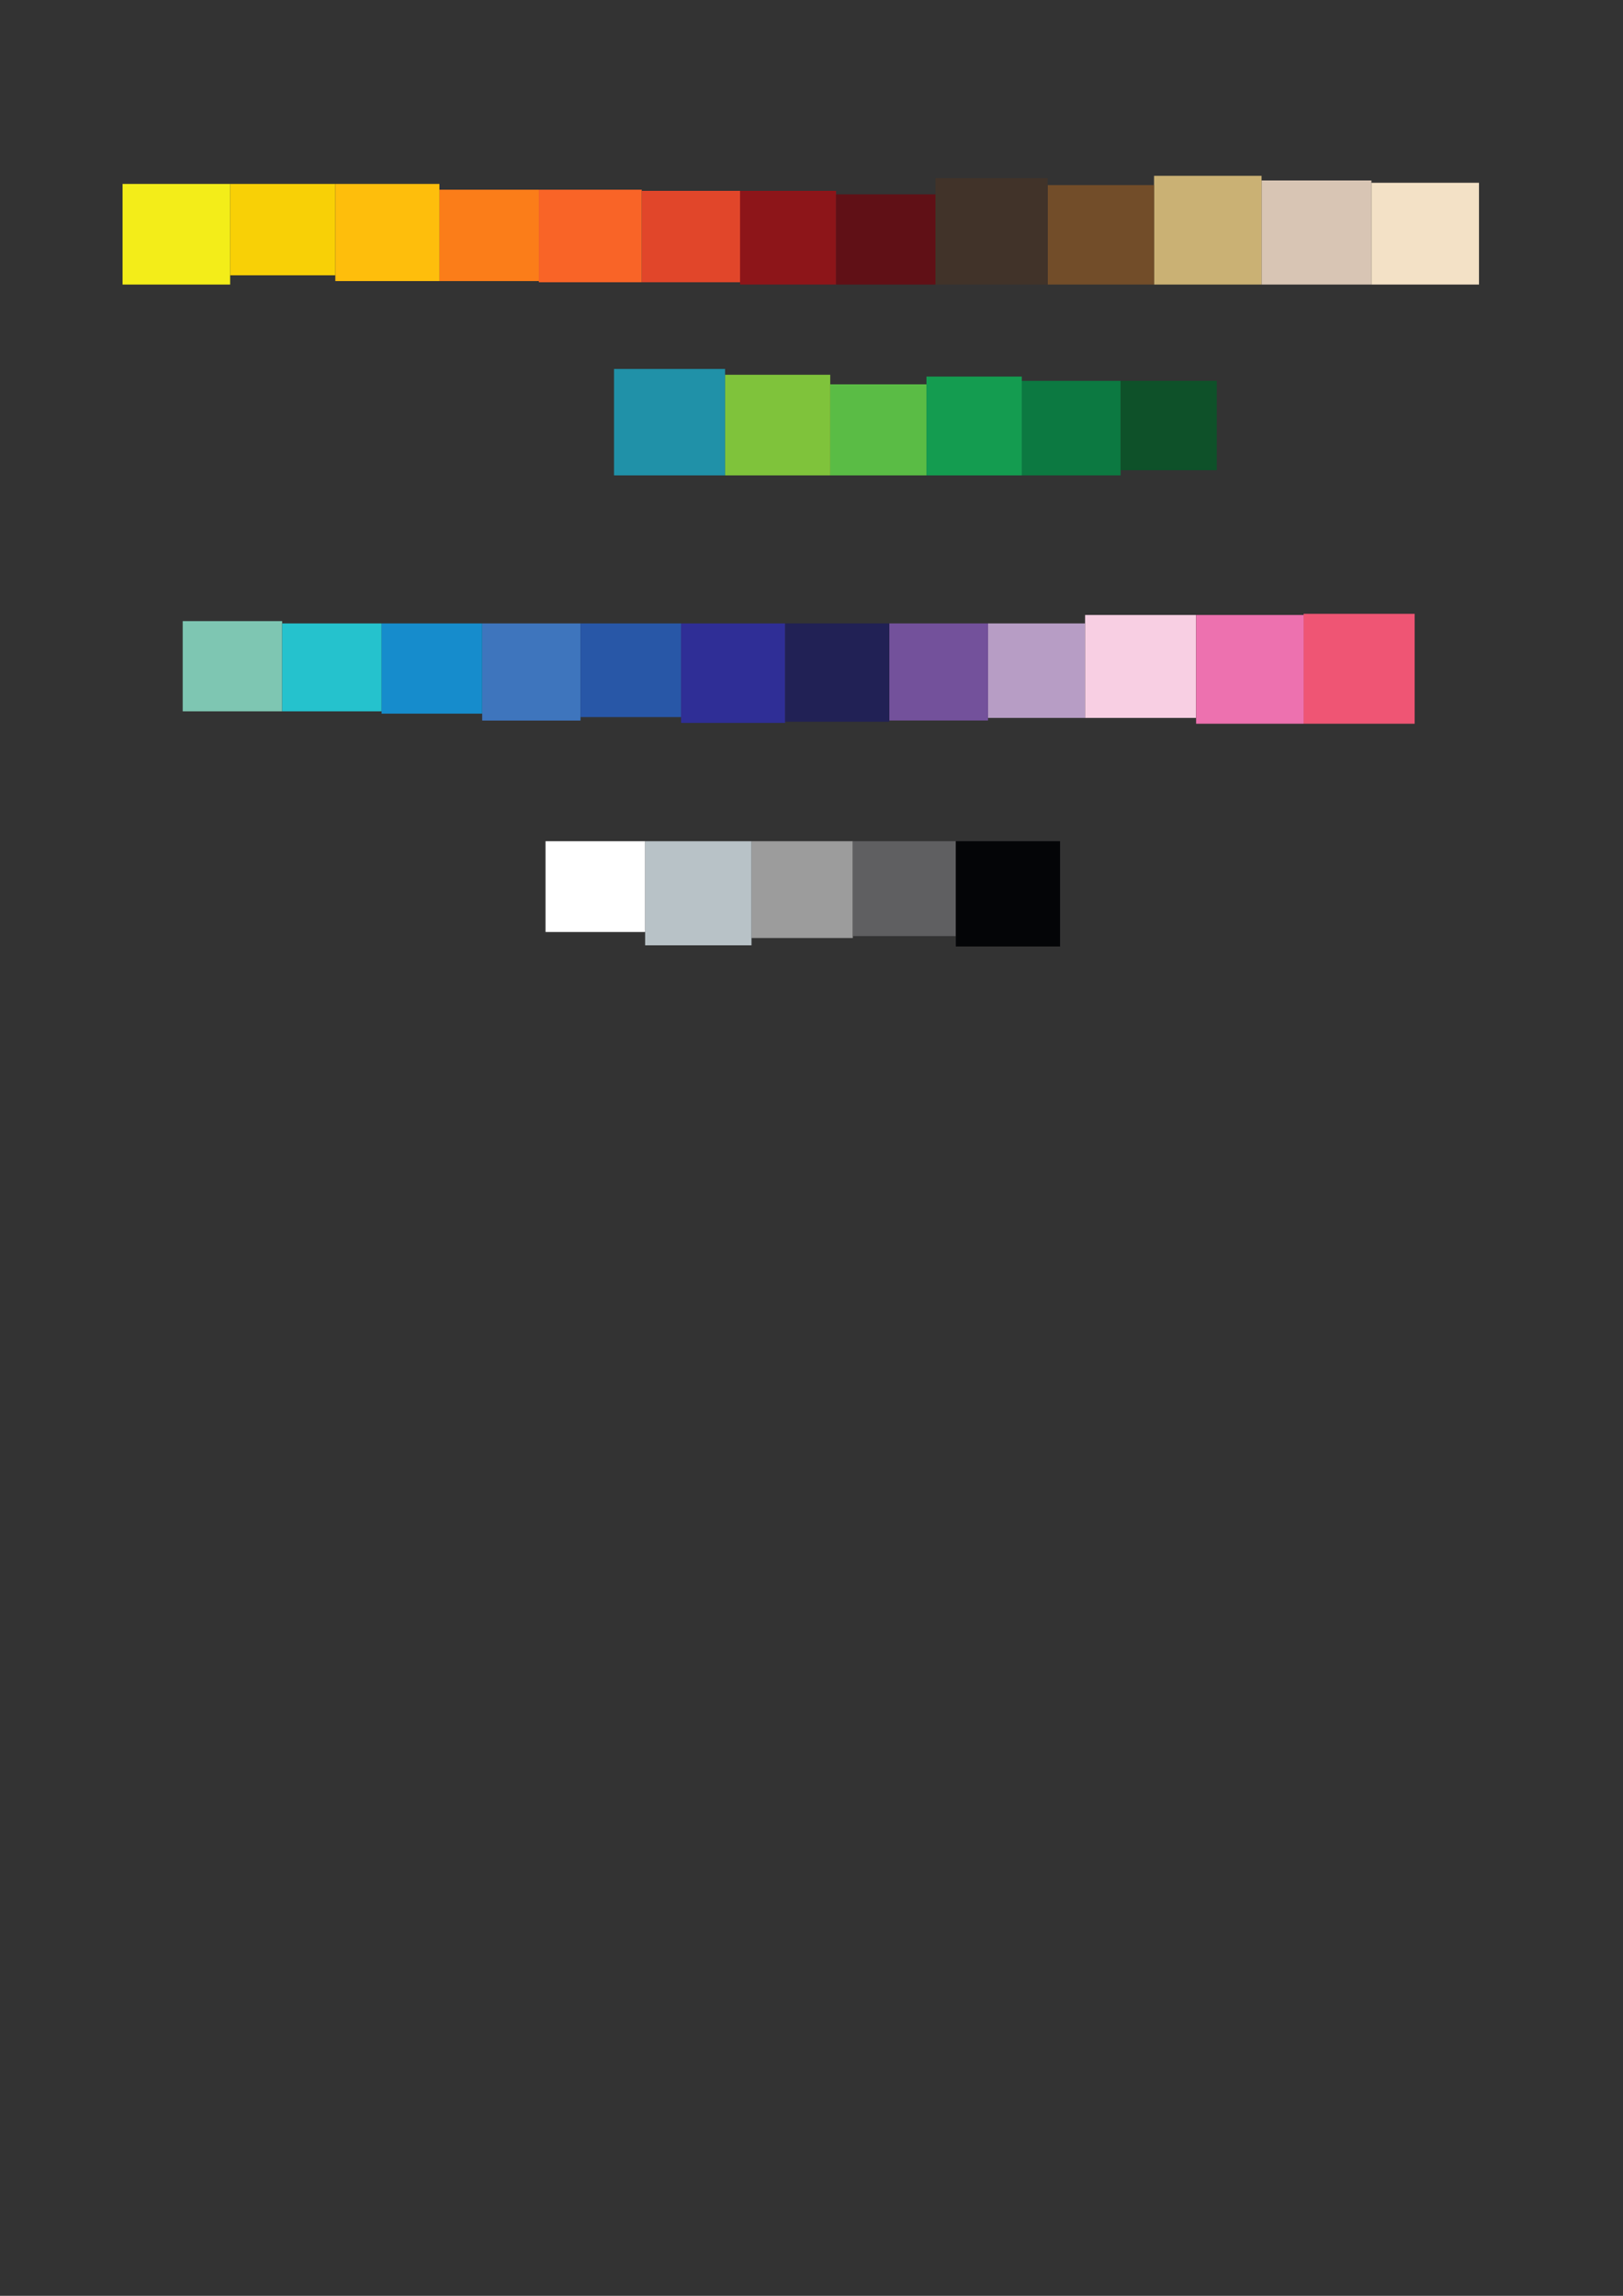 <?xml version="1.0" encoding="UTF-8" standalone="no"?>
<!-- Created with Inkscape (http://www.inkscape.org/) -->

<svg
   xmlns:osb="http://www.openswatchbook.org/uri/2009/osb"
   xmlns:dc="http://purl.org/dc/elements/1.1/"
   xmlns:cc="http://creativecommons.org/ns#"
   xmlns:rdf="http://www.w3.org/1999/02/22-rdf-syntax-ns#"
   xmlns:svg="http://www.w3.org/2000/svg"
   xmlns="http://www.w3.org/2000/svg"
   xmlns:xlink="http://www.w3.org/1999/xlink"
   xmlns:sodipodi="http://sodipodi.sourceforge.net/DTD/sodipodi-0.dtd"
   xmlns:inkscape="http://www.inkscape.org/namespaces/inkscape"
   width="210mm"
   height="297mm"
   viewBox="0 0 210 297"
   version="1.1"
   id="svg8"
   inkscape:version="0.92.4 5da689c313, 2019-01-14"
   sodipodi:docname="arteza42.svg">
  <rect x="0" y="0" width="210" height="297" fill="#333333" stroke="none"/>
  <defs
     id="defs2">
    <linearGradient
       id="linearGradient1468"
       osb:paint="solid">
      <stop
         style="stop-color:#040507;stop-opacity:1;"
         offset="0"
         id="stop1466" />
    </linearGradient>
    <linearGradient
       id="linearGradient1462"
       osb:paint="solid">
      <stop
         style="stop-color:#5f5f61;stop-opacity:1;"
         offset="0"
         id="stop1460" />
    </linearGradient>
    <linearGradient
       id="linearGradient1456"
       osb:paint="solid">
      <stop
         style="stop-color:#9c9c9c;stop-opacity:1;"
         offset="0"
         id="stop1454" />
    </linearGradient>
    <linearGradient
       id="linearGradient1450"
       osb:paint="solid">
      <stop
         style="stop-color:#b8c2c7;stop-opacity:1;"
         offset="0"
         id="stop1448" />
    </linearGradient>
    <linearGradient
       id="linearGradient1444"
       osb:paint="solid">
      <stop
         style="stop-color:#ffffff;stop-opacity:1;"
         offset="0"
         id="stop1442" />
    </linearGradient>
    <linearGradient
       id="linearGradient1438"
       osb:paint="solid">
      <stop
         style="stop-color:#ef5574;stop-opacity:1;"
         offset="0"
         id="stop1436" />
    </linearGradient>
    <linearGradient
       id="linearGradient1432"
       osb:paint="solid">
      <stop
         style="stop-color:#ed71af;stop-opacity:1;"
         offset="0"
         id="stop1430" />
    </linearGradient>
    <linearGradient
       id="linearGradient1426"
       osb:paint="solid">
      <stop
         style="stop-color:#f8cfe3;stop-opacity:1;"
         offset="0"
         id="stop1424" />
    </linearGradient>
    <linearGradient
       id="linearGradient1420"
       osb:paint="solid">
      <stop
         style="stop-color:#b79dc5;stop-opacity:1;"
         offset="0"
         id="stop1418" />
    </linearGradient>
    <linearGradient
       id="linearGradient1414"
       osb:paint="solid">
      <stop
         style="stop-color:#73519b;stop-opacity:1;"
         offset="0"
         id="stop1412" />
    </linearGradient>
    <linearGradient
       id="linearGradient1408"
       osb:paint="solid">
      <stop
         style="stop-color:#212155;stop-opacity:1;"
         offset="0"
         id="stop1406" />
    </linearGradient>
    <linearGradient
       id="linearGradient1402"
       osb:paint="solid">
      <stop
         style="stop-color:#2f2e96;stop-opacity:1;"
         offset="0"
         id="stop1400" />
    </linearGradient>
    <linearGradient
       id="linearGradient1396"
       osb:paint="solid">
      <stop
         style="stop-color:#2857a7;stop-opacity:1;"
         offset="0"
         id="stop1394" />
    </linearGradient>
    <linearGradient
       id="linearGradient1390"
       osb:paint="solid">
      <stop
         style="stop-color:#3e75bd;stop-opacity:1;"
         offset="0"
         id="stop1388" />
    </linearGradient>
    <linearGradient
       id="linearGradient1384"
       osb:paint="solid">
      <stop
         style="stop-color:#168ccc;stop-opacity:1;"
         offset="0"
         id="stop1382" />
    </linearGradient>
    <linearGradient
       id="linearGradient1378"
       osb:paint="solid">
      <stop
         style="stop-color:#25c2cd;stop-opacity:1;"
         offset="0"
         id="stop1376" />
    </linearGradient>
    <linearGradient
       id="linearGradient1372"
       osb:paint="solid">
      <stop
         style="stop-color:#7ec6b2;stop-opacity:1;"
         offset="0"
         id="stop1370" />
    </linearGradient>
    <linearGradient
       id="linearGradient1366"
       osb:paint="solid">
      <stop
         style="stop-color:#2091a8;stop-opacity:1;"
         offset="0"
         id="stop1364" />
    </linearGradient>
    <linearGradient
       id="linearGradient1360"
       osb:paint="solid">
      <stop
         style="stop-color:#7fc33b;stop-opacity:1;"
         offset="0"
         id="stop1358" />
    </linearGradient>
    <linearGradient
       id="linearGradient1354"
       osb:paint="solid">
      <stop
         style="stop-color:#5abc45;stop-opacity:1;"
         offset="0"
         id="stop1352" />
    </linearGradient>
    <linearGradient
       id="linearGradient1348"
       osb:paint="solid">
      <stop
         style="stop-color:#149c50;stop-opacity:1;"
         offset="0"
         id="stop1346" />
    </linearGradient>
    <linearGradient
       id="linearGradient1342"
       osb:paint="solid">
      <stop
         style="stop-color:#0c7941;stop-opacity:1;"
         offset="0"
         id="stop1340" />
    </linearGradient>
    <linearGradient
       id="linearGradient1336"
       osb:paint="solid">
      <stop
         style="stop-color:#0e5129;stop-opacity:1;"
         offset="0"
         id="stop1334" />
    </linearGradient>
    <linearGradient
       id="linearGradient1330"
       osb:paint="solid">
      <stop
         style="stop-color:#f3e1c6;stop-opacity:1;"
         offset="0"
         id="stop1328" />
    </linearGradient>
    <linearGradient
       id="linearGradient1324"
       osb:paint="solid">
      <stop
         style="stop-color:#d8c5b4;stop-opacity:1;"
         offset="0"
         id="stop1322" />
    </linearGradient>
    <linearGradient
       id="linearGradient1318"
       osb:paint="solid">
      <stop
         style="stop-color:#cab174;stop-opacity:1;"
         offset="0"
         id="stop1316" />
    </linearGradient>
    <linearGradient
       id="linearGradient1312"
       osb:paint="solid">
      <stop
         style="stop-color:#724d29;stop-opacity:1;"
         offset="0"
         id="stop1310" />
    </linearGradient>
    <linearGradient
       id="linearGradient1306"
       osb:paint="solid">
      <stop
         style="stop-color:#413329;stop-opacity:1;"
         offset="0"
         id="stop1304" />
    </linearGradient>
    <linearGradient
       id="linearGradient1300"
       osb:paint="solid">
      <stop
         style="stop-color:#601016;stop-opacity:1;"
         offset="0"
         id="stop1298" />
    </linearGradient>
    <linearGradient
       id="linearGradient1294"
       osb:paint="solid">
      <stop
         style="stop-color:#8d1519;stop-opacity:1;"
         offset="0"
         id="stop1292" />
    </linearGradient>
    <linearGradient
       id="linearGradient1288"
       osb:paint="solid">
      <stop
         style="stop-color:#e1462a;stop-opacity:1;"
         offset="0"
         id="stop1286" />
    </linearGradient>
    <linearGradient
       id="linearGradient1282"
       osb:paint="solid">
      <stop
         style="stop-color:#f96427;stop-opacity:1;"
         offset="0"
         id="stop1280" />
    </linearGradient>
    <linearGradient
       id="linearGradient1276"
       osb:paint="solid">
      <stop
         style="stop-color:#fb7d19;stop-opacity:1;"
         offset="0"
         id="stop1274" />
    </linearGradient>
    <linearGradient
       id="linearGradient1270"
       osb:paint="solid">
      <stop
         style="stop-color:#febe0c;stop-opacity:1;"
         offset="0"
         id="stop1268" />
    </linearGradient>
    <linearGradient
       id="linearGradient1264"
       osb:paint="solid">
      <stop
         style="stop-color:#f8d006;stop-opacity:1;"
         offset="0"
         id="stop1262" />
    </linearGradient>
    <linearGradient
       id="linearGradient1258"
       osb:paint="solid">
      <stop
         style="stop-color:#f3ed19;stop-opacity:1;"
         offset="0"
         id="stop1256" />
    </linearGradient>
    <linearGradient
       inkscape:collect="always"
       xlink:href="#linearGradient1258"
       id="linearGradient1260"
       x1="15.86"
       y1="30.303"
       x2="29.774"
       y2="30.303"
       gradientUnits="userSpaceOnUse" />
    <linearGradient
       inkscape:collect="always"
       xlink:href="#linearGradient1264"
       id="linearGradient1266"
       x1="29.774"
       y1="29.704"
       x2="43.39"
       y2="29.704"
       gradientUnits="userSpaceOnUse" />
    <linearGradient
       inkscape:collect="always"
       xlink:href="#linearGradient1270"
       id="linearGradient1272"
       x1="43.39"
       y1="30.078"
       x2="56.856"
       y2="30.078"
       gradientUnits="userSpaceOnUse" />
    <linearGradient
       inkscape:collect="always"
       xlink:href="#linearGradient1276"
       id="linearGradient1278"
       x1="56.856"
       y1="30.452"
       x2="69.723"
       y2="30.452"
       gradientUnits="userSpaceOnUse" />
    <linearGradient
       inkscape:collect="always"
       xlink:href="#linearGradient1282"
       id="linearGradient1284"
       x1="69.723"
       y1="30.527"
       x2="83.039"
       y2="30.527"
       gradientUnits="userSpaceOnUse" />
    <linearGradient
       inkscape:collect="always"
       xlink:href="#linearGradient1288"
       id="linearGradient1290"
       x1="83.039"
       y1="30.602"
       x2="95.757"
       y2="30.602"
       gradientUnits="userSpaceOnUse" />
    <linearGradient
       inkscape:collect="always"
       xlink:href="#linearGradient1294"
       id="linearGradient1296"
       x1="95.757"
       y1="30.751"
       x2="108.175"
       y2="30.751"
       gradientUnits="userSpaceOnUse" />
    <linearGradient
       inkscape:collect="always"
       xlink:href="#linearGradient1300"
       id="linearGradient1302"
       x1="108.175"
       y1="30.976"
       x2="121.043"
       y2="30.976"
       gradientUnits="userSpaceOnUse" />
    <linearGradient
       inkscape:collect="always"
       xlink:href="#linearGradient1306"
       id="linearGradient1308"
       x1="121.043"
       y1="29.928"
       x2="135.556"
       y2="29.928"
       gradientUnits="userSpaceOnUse" />
    <linearGradient
       inkscape:collect="always"
       xlink:href="#linearGradient1312"
       id="linearGradient1314"
       x1="135.556"
       y1="30.377"
       x2="149.321"
       y2="30.377"
       gradientUnits="userSpaceOnUse" />
    <linearGradient
       inkscape:collect="always"
       xlink:href="#linearGradient1318"
       id="linearGradient1320"
       x1="149.321"
       y1="29.779"
       x2="163.235"
       y2="29.779"
       gradientUnits="userSpaceOnUse" />
    <linearGradient
       inkscape:collect="always"
       xlink:href="#linearGradient1324"
       id="linearGradient1326"
       x1="163.235"
       y1="30.078"
       x2="177.449"
       y2="30.078"
       gradientUnits="userSpaceOnUse" />
    <linearGradient
       inkscape:collect="always"
       xlink:href="#linearGradient1330"
       id="linearGradient1332"
       x1="177.449"
       y1="30.228"
       x2="191.364"
       y2="30.228"
       gradientUnits="userSpaceOnUse" />
    <linearGradient
       inkscape:collect="always"
       xlink:href="#linearGradient1336"
       id="linearGradient1338"
       x1="144.995"
       y1="55.052"
       x2="157.443"
       y2="55.052"
       gradientUnits="userSpaceOnUse" />
    <linearGradient
       inkscape:collect="always"
       xlink:href="#linearGradient1342"
       id="linearGradient1344"
       x1="132.213"
       y1="55.385"
       x2="144.995"
       y2="55.385"
       gradientUnits="userSpaceOnUse" />
    <linearGradient
       inkscape:collect="always"
       xlink:href="#linearGradient1348"
       id="linearGradient1350"
       x1="119.876"
       y1="55.107"
       x2="132.213"
       y2="55.107"
       gradientUnits="userSpaceOnUse" />
    <linearGradient
       inkscape:collect="always"
       xlink:href="#linearGradient1354"
       id="linearGradient1356"
       x1="107.427"
       y1="55.607"
       x2="119.876"
       y2="55.607"
       gradientUnits="userSpaceOnUse" />
    <linearGradient
       inkscape:collect="always"
       xlink:href="#linearGradient1360"
       id="linearGradient1362"
       x1="93.812"
       y1="54.99"
       x2="107.427"
       y2="54.99"
       gradientUnits="userSpaceOnUse" />
    <linearGradient
       inkscape:collect="always"
       xlink:href="#linearGradient1366"
       id="linearGradient1368"
       x1="79.448"
       y1="54.616"
       x2="93.812"
       y2="54.616"
       gradientUnits="userSpaceOnUse" />
    <linearGradient
       inkscape:collect="always"
       xlink:href="#linearGradient1372"
       id="linearGradient1374"
       x1="23.64"
       y1="86.186"
       x2="36.507"
       y2="86.186"
       gradientUnits="userSpaceOnUse" />
    <linearGradient
       inkscape:collect="always"
       xlink:href="#linearGradient1378"
       id="linearGradient1380"
       x1="36.507"
       y1="86.335"
       x2="49.375"
       y2="86.335"
       gradientUnits="userSpaceOnUse" />
    <linearGradient
       inkscape:collect="always"
       xlink:href="#linearGradient1384"
       id="linearGradient1386"
       x1="49.375"
       y1="86.485"
       x2="62.392"
       y2="86.485"
       gradientUnits="userSpaceOnUse" />
    <linearGradient
       inkscape:collect="always"
       xlink:href="#linearGradient1390"
       id="linearGradient1392"
       x1="62.392"
       y1="86.934"
       x2="75.109"
       y2="86.934"
       gradientUnits="userSpaceOnUse" />
    <linearGradient
       inkscape:collect="always"
       xlink:href="#linearGradient1396"
       id="linearGradient1398"
       x1="75.109"
       y1="86.709"
       x2="88.126"
       y2="86.709"
       gradientUnits="userSpaceOnUse" />
    <linearGradient
       inkscape:collect="always"
       xlink:href="#linearGradient1402"
       id="linearGradient1404"
       x1="88.126"
       y1="87.083"
       x2="101.592"
       y2="87.083"
       gradientUnits="userSpaceOnUse" />
    <linearGradient
       inkscape:collect="always"
       xlink:href="#linearGradient1408"
       id="linearGradient1410"
       x1="101.592"
       y1="87.008"
       x2="115.058"
       y2="87.008"
       gradientUnits="userSpaceOnUse" />
    <linearGradient
       inkscape:collect="always"
       xlink:href="#linearGradient1414"
       id="linearGradient1416"
       x1="115.058"
       y1="86.929"
       x2="127.84"
       y2="86.929"
       gradientUnits="userSpaceOnUse" />
    <linearGradient
       inkscape:collect="always"
       xlink:href="#linearGradient1420"
       id="linearGradient1422"
       x1="127.84"
       y1="86.763"
       x2="140.399"
       y2="86.763"
       gradientUnits="userSpaceOnUse" />
    <linearGradient
       inkscape:collect="always"
       xlink:href="#linearGradient1426"
       id="linearGradient1428"
       x1="140.399"
       y1="86.218"
       x2="154.763"
       y2="86.218"
       gradientUnits="userSpaceOnUse" />
    <linearGradient
       inkscape:collect="always"
       xlink:href="#linearGradient1432"
       id="linearGradient1434"
       x1="154.763"
       y1="86.592"
       x2="168.677"
       y2="86.592"
       gradientUnits="userSpaceOnUse" />
    <linearGradient
       inkscape:collect="always"
       xlink:href="#linearGradient1438"
       id="linearGradient1440"
       x1="168.677"
       y1="86.517"
       x2="183.041"
       y2="86.517"
       gradientUnits="userSpaceOnUse" />
    <linearGradient
       inkscape:collect="always"
       xlink:href="#linearGradient1444"
       id="linearGradient1446"
       x1="70.587"
       y1="114.7"
       x2="83.471"
       y2="114.7"
       gradientUnits="userSpaceOnUse" />
    <linearGradient
       inkscape:collect="always"
       xlink:href="#linearGradient1450"
       id="linearGradient1452"
       x1="83.471"
       y1="115.56"
       x2="97.236"
       y2="115.56"
       gradientUnits="userSpaceOnUse" />
    <linearGradient
       inkscape:collect="always"
       xlink:href="#linearGradient1456"
       id="linearGradient1458"
       x1="97.236"
       y1="115.087"
       x2="110.345"
       y2="115.087"
       gradientUnits="userSpaceOnUse" />
    <linearGradient
       inkscape:collect="always"
       xlink:href="#linearGradient1462"
       id="linearGradient1464"
       x1="110.345"
       y1="114.962"
       x2="123.678"
       y2="114.962"
       gradientUnits="userSpaceOnUse" />
    <linearGradient
       inkscape:collect="always"
       xlink:href="#linearGradient1468"
       id="linearGradient1470"
       x1="123.678"
       y1="115.635"
       x2="137.161"
       y2="115.635"
       gradientUnits="userSpaceOnUse" />
  </defs>
  <sodipodi:namedview
     id="base"
     pagecolor="#eaefe8"
     bordercolor="#666666"
     borderopacity="1.0"
     inkscape:pageopacity="1"
     inkscape:pageshadow="2"
     inkscape:zoom="0.8841849"
     inkscape:cx="280.85607"
     inkscape:cy="780.33732"
     inkscape:document-units="mm"
     inkscape:current-layer="layer1"
     showgrid="false"
     inkscape:window-width="1904"
     inkscape:window-height="1017"
     inkscape:window-x="8"
     inkscape:window-y="55"
     inkscape:window-maximized="0" />
  <g
     inkscape:label="Layer 1"
     inkscape:groupmode="layer"
     id="layer1">
    <rect
       style="opacity:1;fill:url(#linearGradient1356);fill-opacity:1;stroke:none;stroke-width:3.6;stroke-linecap:round;stroke-linejoin:miter;stroke-miterlimit:4;stroke-dasharray:none;stroke-dashoffset:0;stroke-opacity:1;paint-order:fill markers stroke"
       id="rect1153"
       width="12.448"
       height="11.782"
       x="107.427"
       y="49.717" />
    <rect
       style="opacity:1;fill:url(#linearGradient1344);fill-opacity:1;stroke:none;stroke-width:3.6;stroke-linecap:round;stroke-linejoin:miter;stroke-miterlimit:4;stroke-dasharray:none;stroke-dashoffset:0;stroke-opacity:1;paint-order:fill markers stroke"
       id="rect1155"
       width="12.782"
       height="12.226"
       x="132.213"
       y="49.272" />
    <rect
       style="opacity:1;fill:url(#linearGradient1350);fill-opacity:1;stroke:none;stroke-width:3.6;stroke-linecap:round;stroke-linejoin:miter;stroke-miterlimit:4;stroke-dasharray:none;stroke-dashoffset:0;stroke-opacity:1;paint-order:fill markers stroke"
       id="rect1157"
       width="12.337"
       height="12.782"
       x="119.876"
       y="48.716" />
    <rect
       style="opacity:1;fill:url(#linearGradient1338);fill-opacity:1;stroke:none;stroke-width:3.6;stroke-linecap:round;stroke-linejoin:miter;stroke-miterlimit:4;stroke-dasharray:none;stroke-dashoffset:0;stroke-opacity:1;paint-order:fill markers stroke"
       id="rect1159"
       width="12.448"
       height="11.559"
       x="144.995"
       y="49.272" />
    <rect
       style="opacity:1;fill:url(#linearGradient1422);fill-opacity:1;stroke:none;stroke-width:3.6;stroke-linecap:round;stroke-linejoin:miter;stroke-miterlimit:4;stroke-dasharray:none;stroke-dashoffset:0;stroke-opacity:1;paint-order:fill markers stroke"
       id="rect1161"
       width="12.56"
       height="12.226"
       x="127.84"
       y="80.65" />
    <rect
       style="opacity:1;fill:url(#linearGradient1416);fill-opacity:1;stroke:none;stroke-width:3.6;stroke-linecap:round;stroke-linejoin:miter;stroke-miterlimit:4;stroke-dasharray:none;stroke-dashoffset:0;stroke-opacity:1;paint-order:fill markers stroke"
       id="rect1163"
       width="12.782"
       height="12.56"
       x="115.058"
       y="80.65" />
    <rect
       style="opacity:1;fill:url(#linearGradient1458);fill-opacity:1;stroke:none;stroke-width:3.6;stroke-linecap:round;stroke-linejoin:miter;stroke-miterlimit:4;stroke-dasharray:none;stroke-dashoffset:0;stroke-opacity:1;paint-order:fill markers stroke"
       id="rect1165"
       width="13.109"
       height="12.519"
       x="97.236"
       y="108.827" />
    <rect
       style="opacity:1;fill:url(#linearGradient1464);fill-opacity:1;stroke:none;stroke-width:3.6;stroke-linecap:round;stroke-linejoin:miter;stroke-miterlimit:4;stroke-dasharray:none;stroke-dashoffset:0;stroke-opacity:1;paint-order:fill markers stroke"
       id="rect1167"
       width="13.333"
       height="12.269"
       x="110.345"
       y="108.827" />
    <rect
       style="opacity:1;fill:url(#linearGradient1470);fill-opacity:1;stroke:none;stroke-width:3.6;stroke-linecap:round;stroke-linejoin:miter;stroke-miterlimit:4;stroke-dasharray:none;stroke-dashoffset:0;stroke-opacity:1;paint-order:fill markers stroke"
       id="rect1169"
       width="13.483"
       height="13.615"
       x="123.678"
       y="108.827" />
    <rect
       style="opacity:1;fill:url(#linearGradient1446);fill-opacity:1;stroke:none;stroke-width:3.6;stroke-linecap:round;stroke-linejoin:miter;stroke-miterlimit:4;stroke-dasharray:none;stroke-dashoffset:0;stroke-opacity:1;paint-order:fill markers stroke"
       id="rect1171"
       width="12.884"
       height="11.745"
       x="70.587"
       y="108.827" />
    <rect
       style="opacity:1;fill:url(#linearGradient1374);fill-opacity:1;stroke:none;stroke-width:3.6;stroke-linecap:round;stroke-linejoin:miter;stroke-miterlimit:4;stroke-dasharray:none;stroke-dashoffset:0;stroke-opacity:1;paint-order:fill markers stroke"
       id="rect1173"
       width="12.867"
       height="11.67"
       x="23.64"
       y="80.35" />
    <rect
       style="opacity:1;fill:url(#linearGradient1380);fill-opacity:1;stroke:none;stroke-width:3.6;stroke-linecap:round;stroke-linejoin:miter;stroke-miterlimit:4;stroke-dasharray:none;stroke-dashoffset:0;stroke-opacity:1;paint-order:fill markers stroke"
       id="rect1175"
       width="12.867"
       height="11.371"
       x="36.507"
       y="80.65" />
    <rect
       style="opacity:1;fill:url(#linearGradient1392);fill-opacity:1;stroke:none;stroke-width:3.6;stroke-linecap:round;stroke-linejoin:miter;stroke-miterlimit:4;stroke-dasharray:none;stroke-dashoffset:0;stroke-opacity:1;paint-order:fill markers stroke"
       id="rect1177"
       width="12.718"
       height="12.568"
       x="62.392"
       y="80.65" />
    <rect
       style="opacity:1;fill:url(#linearGradient1386);fill-opacity:1;stroke:none;stroke-width:3.6;stroke-linecap:round;stroke-linejoin:miter;stroke-miterlimit:4;stroke-dasharray:none;stroke-dashoffset:0;stroke-opacity:1;paint-order:fill markers stroke"
       id="rect1179"
       width="13.017"
       height="11.67"
       x="49.375"
       y="80.65" />
    <rect
       style="opacity:1;fill:url(#linearGradient1398);fill-opacity:1;stroke:none;stroke-width:3.6;stroke-linecap:round;stroke-linejoin:miter;stroke-miterlimit:4;stroke-dasharray:none;stroke-dashoffset:0;stroke-opacity:1;paint-order:fill markers stroke"
       id="rect1181"
       width="13.017"
       height="12.119"
       x="75.109"
       y="80.65" />
    <rect
       style="opacity:1;fill:url(#linearGradient1404);fill-opacity:1;stroke:none;stroke-width:3.6;stroke-linecap:round;stroke-linejoin:miter;stroke-miterlimit:4;stroke-dasharray:none;stroke-dashoffset:0;stroke-opacity:1;paint-order:fill markers stroke"
       id="rect1183"
       width="13.466"
       height="12.867"
       x="88.126"
       y="80.65" />
    <rect
       style="opacity:1;fill:url(#linearGradient1410);fill-opacity:1;stroke:none;stroke-width:3.6;stroke-linecap:round;stroke-linejoin:miter;stroke-miterlimit:4;stroke-dasharray:none;stroke-dashoffset:0;stroke-opacity:1;paint-order:fill markers stroke"
       id="rect1185"
       width="13.466"
       height="12.718"
       x="101.592"
       y="80.65" />
    <rect
       style="opacity:1;fill:url(#linearGradient1362);fill-opacity:1;stroke:none;stroke-width:3.6;stroke-linecap:round;stroke-linejoin:miter;stroke-miterlimit:4;stroke-dasharray:none;stroke-dashoffset:0;stroke-opacity:1;paint-order:fill markers stroke"
       id="rect1187"
       width="13.615"
       height="13.017"
       x="93.812"
       y="48.481" />
    <rect
       style="opacity:1;fill:url(#linearGradient1326);fill-opacity:1;stroke:none;stroke-width:3.6;stroke-linecap:round;stroke-linejoin:miter;stroke-miterlimit:4;stroke-dasharray:none;stroke-dashoffset:0;stroke-opacity:1;paint-order:fill markers stroke"
       id="rect1189"
       width="14.214"
       height="13.466"
       x="163.235"
       y="23.345" />
    <rect
       style="opacity:1;fill:url(#linearGradient1332);fill-opacity:1;stroke:none;stroke-width:3.6;stroke-linecap:round;stroke-linejoin:miter;stroke-miterlimit:4;stroke-dasharray:none;stroke-dashoffset:0;stroke-opacity:1;paint-order:fill markers stroke"
       id="rect1191"
       width="13.915"
       height="13.167"
       x="177.449"
       y="23.644" />
    <rect
       style="opacity:1;fill:url(#linearGradient1452);fill-opacity:1;stroke:none;stroke-width:3.6;stroke-linecap:round;stroke-linejoin:miter;stroke-miterlimit:4;stroke-dasharray:none;stroke-dashoffset:0;stroke-opacity:1;paint-order:fill markers stroke"
       id="rect1193"
       width="13.765"
       height="13.466"
       x="83.471"
       y="108.827" />
    <rect
       style="opacity:1;fill:url(#linearGradient1320);fill-opacity:1;stroke:none;stroke-width:3.6;stroke-linecap:round;stroke-linejoin:miter;stroke-miterlimit:4;stroke-dasharray:none;stroke-dashoffset:0;stroke-opacity:1;paint-order:fill markers stroke"
       id="rect1195"
       width="13.915"
       height="14.064"
       x="149.321"
       y="22.747" />
    <rect
       style="opacity:1;fill:url(#linearGradient1290);fill-opacity:1;stroke:none;stroke-width:3.6;stroke-linecap:round;stroke-linejoin:miter;stroke-miterlimit:4;stroke-dasharray:none;stroke-dashoffset:0;stroke-opacity:1;paint-order:fill markers stroke"
       id="rect1197"
       width="12.718"
       height="11.82"
       x="83.039"
       y="24.692" />
    <rect
       style="opacity:1;fill:url(#linearGradient1296);fill-opacity:1;stroke:none;stroke-width:3.6;stroke-linecap:round;stroke-linejoin:miter;stroke-miterlimit:4;stroke-dasharray:none;stroke-dashoffset:0;stroke-opacity:1;paint-order:fill markers stroke"
       id="rect1199"
       width="12.418"
       height="12.119"
       x="95.757"
       y="24.692" />
    <rect
       style="opacity:1;fill:url(#linearGradient1302);fill-opacity:1;stroke:none;stroke-width:3.6;stroke-linecap:round;stroke-linejoin:miter;stroke-miterlimit:4;stroke-dasharray:none;stroke-dashoffset:0;stroke-opacity:1;paint-order:fill markers stroke"
       id="rect1201"
       width="12.867"
       height="11.67"
       x="108.175"
       y="25.141" />
    <rect
       style="opacity:1;fill:url(#linearGradient1278);fill-opacity:1;stroke:none;stroke-width:3.6;stroke-linecap:round;stroke-linejoin:miter;stroke-miterlimit:4;stroke-dasharray:none;stroke-dashoffset:0;stroke-opacity:1;paint-order:fill markers stroke"
       id="rect1203"
       width="12.867"
       height="11.82"
       x="56.856"
       y="24.542" />
    <rect
       style="opacity:1;fill:url(#linearGradient1284);fill-opacity:1;stroke:none;stroke-width:3.6;stroke-linecap:round;stroke-linejoin:miter;stroke-miterlimit:4;stroke-dasharray:none;stroke-dashoffset:0;stroke-opacity:1;paint-order:fill markers stroke"
       id="rect1205"
       width="13.316"
       height="11.97"
       x="69.723"
       y="24.542" />
    <rect
       style="opacity:1;fill:url(#linearGradient1260);fill-opacity:1;stroke:none;stroke-width:3.6;stroke-linecap:round;stroke-linejoin:miter;stroke-miterlimit:4;stroke-dasharray:none;stroke-dashoffset:0;stroke-opacity:1;paint-order:fill markers stroke"
       id="rect1207"
       width="13.915"
       height="13.017"
       x="15.86"
       y="23.794" />
    <rect
       style="opacity:1;fill:url(#linearGradient1266);fill-opacity:1;stroke:none;stroke-width:3.6;stroke-linecap:round;stroke-linejoin:miter;stroke-miterlimit:4;stroke-dasharray:none;stroke-dashoffset:0;stroke-opacity:1;paint-order:fill markers stroke"
       id="rect1209"
       width="13.615"
       height="11.82"
       x="29.774"
       y="23.794" />
    <rect
       style="opacity:1;fill:url(#linearGradient1272);fill-opacity:1;stroke:none;stroke-width:3.6;stroke-linecap:round;stroke-linejoin:miter;stroke-miterlimit:4;stroke-dasharray:none;stroke-dashoffset:0;stroke-opacity:1;paint-order:fill markers stroke"
       id="rect1211"
       width="13.466"
       height="12.568"
       x="43.39"
       y="23.794" />
    <rect
       style="opacity:1;fill:url(#linearGradient1314);fill-opacity:1;stroke:none;stroke-width:3.6;stroke-linecap:round;stroke-linejoin:miter;stroke-miterlimit:4;stroke-dasharray:none;stroke-dashoffset:0;stroke-opacity:1;paint-order:fill markers stroke"
       id="rect1213"
       width="13.765"
       height="12.867"
       x="135.556"
       y="23.944" />
    <rect
       style="opacity:1;fill:url(#linearGradient1308);fill-opacity:1;stroke:none;stroke-width:3.6;stroke-linecap:round;stroke-linejoin:miter;stroke-miterlimit:4;stroke-dasharray:none;stroke-dashoffset:0;stroke-opacity:1;paint-order:fill markers stroke"
       id="rect1215"
       width="14.513"
       height="13.765"
       x="121.043"
       y="23.046" />
    <rect
       style="opacity:1;fill:url(#linearGradient1368);fill-opacity:1;stroke:none;stroke-width:3.6;stroke-linecap:round;stroke-linejoin:miter;stroke-miterlimit:4;stroke-dasharray:none;stroke-dashoffset:0;stroke-opacity:1;paint-order:fill markers stroke"
       id="rect1217"
       width="14.364"
       height="13.765"
       x="79.448"
       y="47.733" />
    <rect
       style="opacity:1;fill:url(#linearGradient1440);fill-opacity:1;stroke:none;stroke-width:3.6;stroke-linecap:round;stroke-linejoin:miter;stroke-miterlimit:4;stroke-dasharray:none;stroke-dashoffset:0;stroke-opacity:1;paint-order:fill markers stroke"
       id="rect1219"
       width="14.364"
       height="14.214"
       x="168.677"
       y="79.41" />
    <rect
       style="opacity:1;fill:url(#linearGradient1428);fill-opacity:1;stroke:none;stroke-width:3.6;stroke-linecap:round;stroke-linejoin:miter;stroke-miterlimit:4;stroke-dasharray:none;stroke-dashoffset:0;stroke-opacity:1;paint-order:fill markers stroke"
       id="rect1221"
       width="14.364"
       height="13.316"
       x="140.399"
       y="79.56" />
    <rect
       style="opacity:1;fill:url(#linearGradient1434);fill-opacity:1;stroke:none;stroke-width:3.6;stroke-linecap:round;stroke-linejoin:miter;stroke-miterlimit:4;stroke-dasharray:none;stroke-dashoffset:0;stroke-opacity:1;paint-order:fill markers stroke"
       id="rect1223"
       width="13.915"
       height="14.064"
       x="154.763"
       y="79.56" />
  </g>
</svg>
